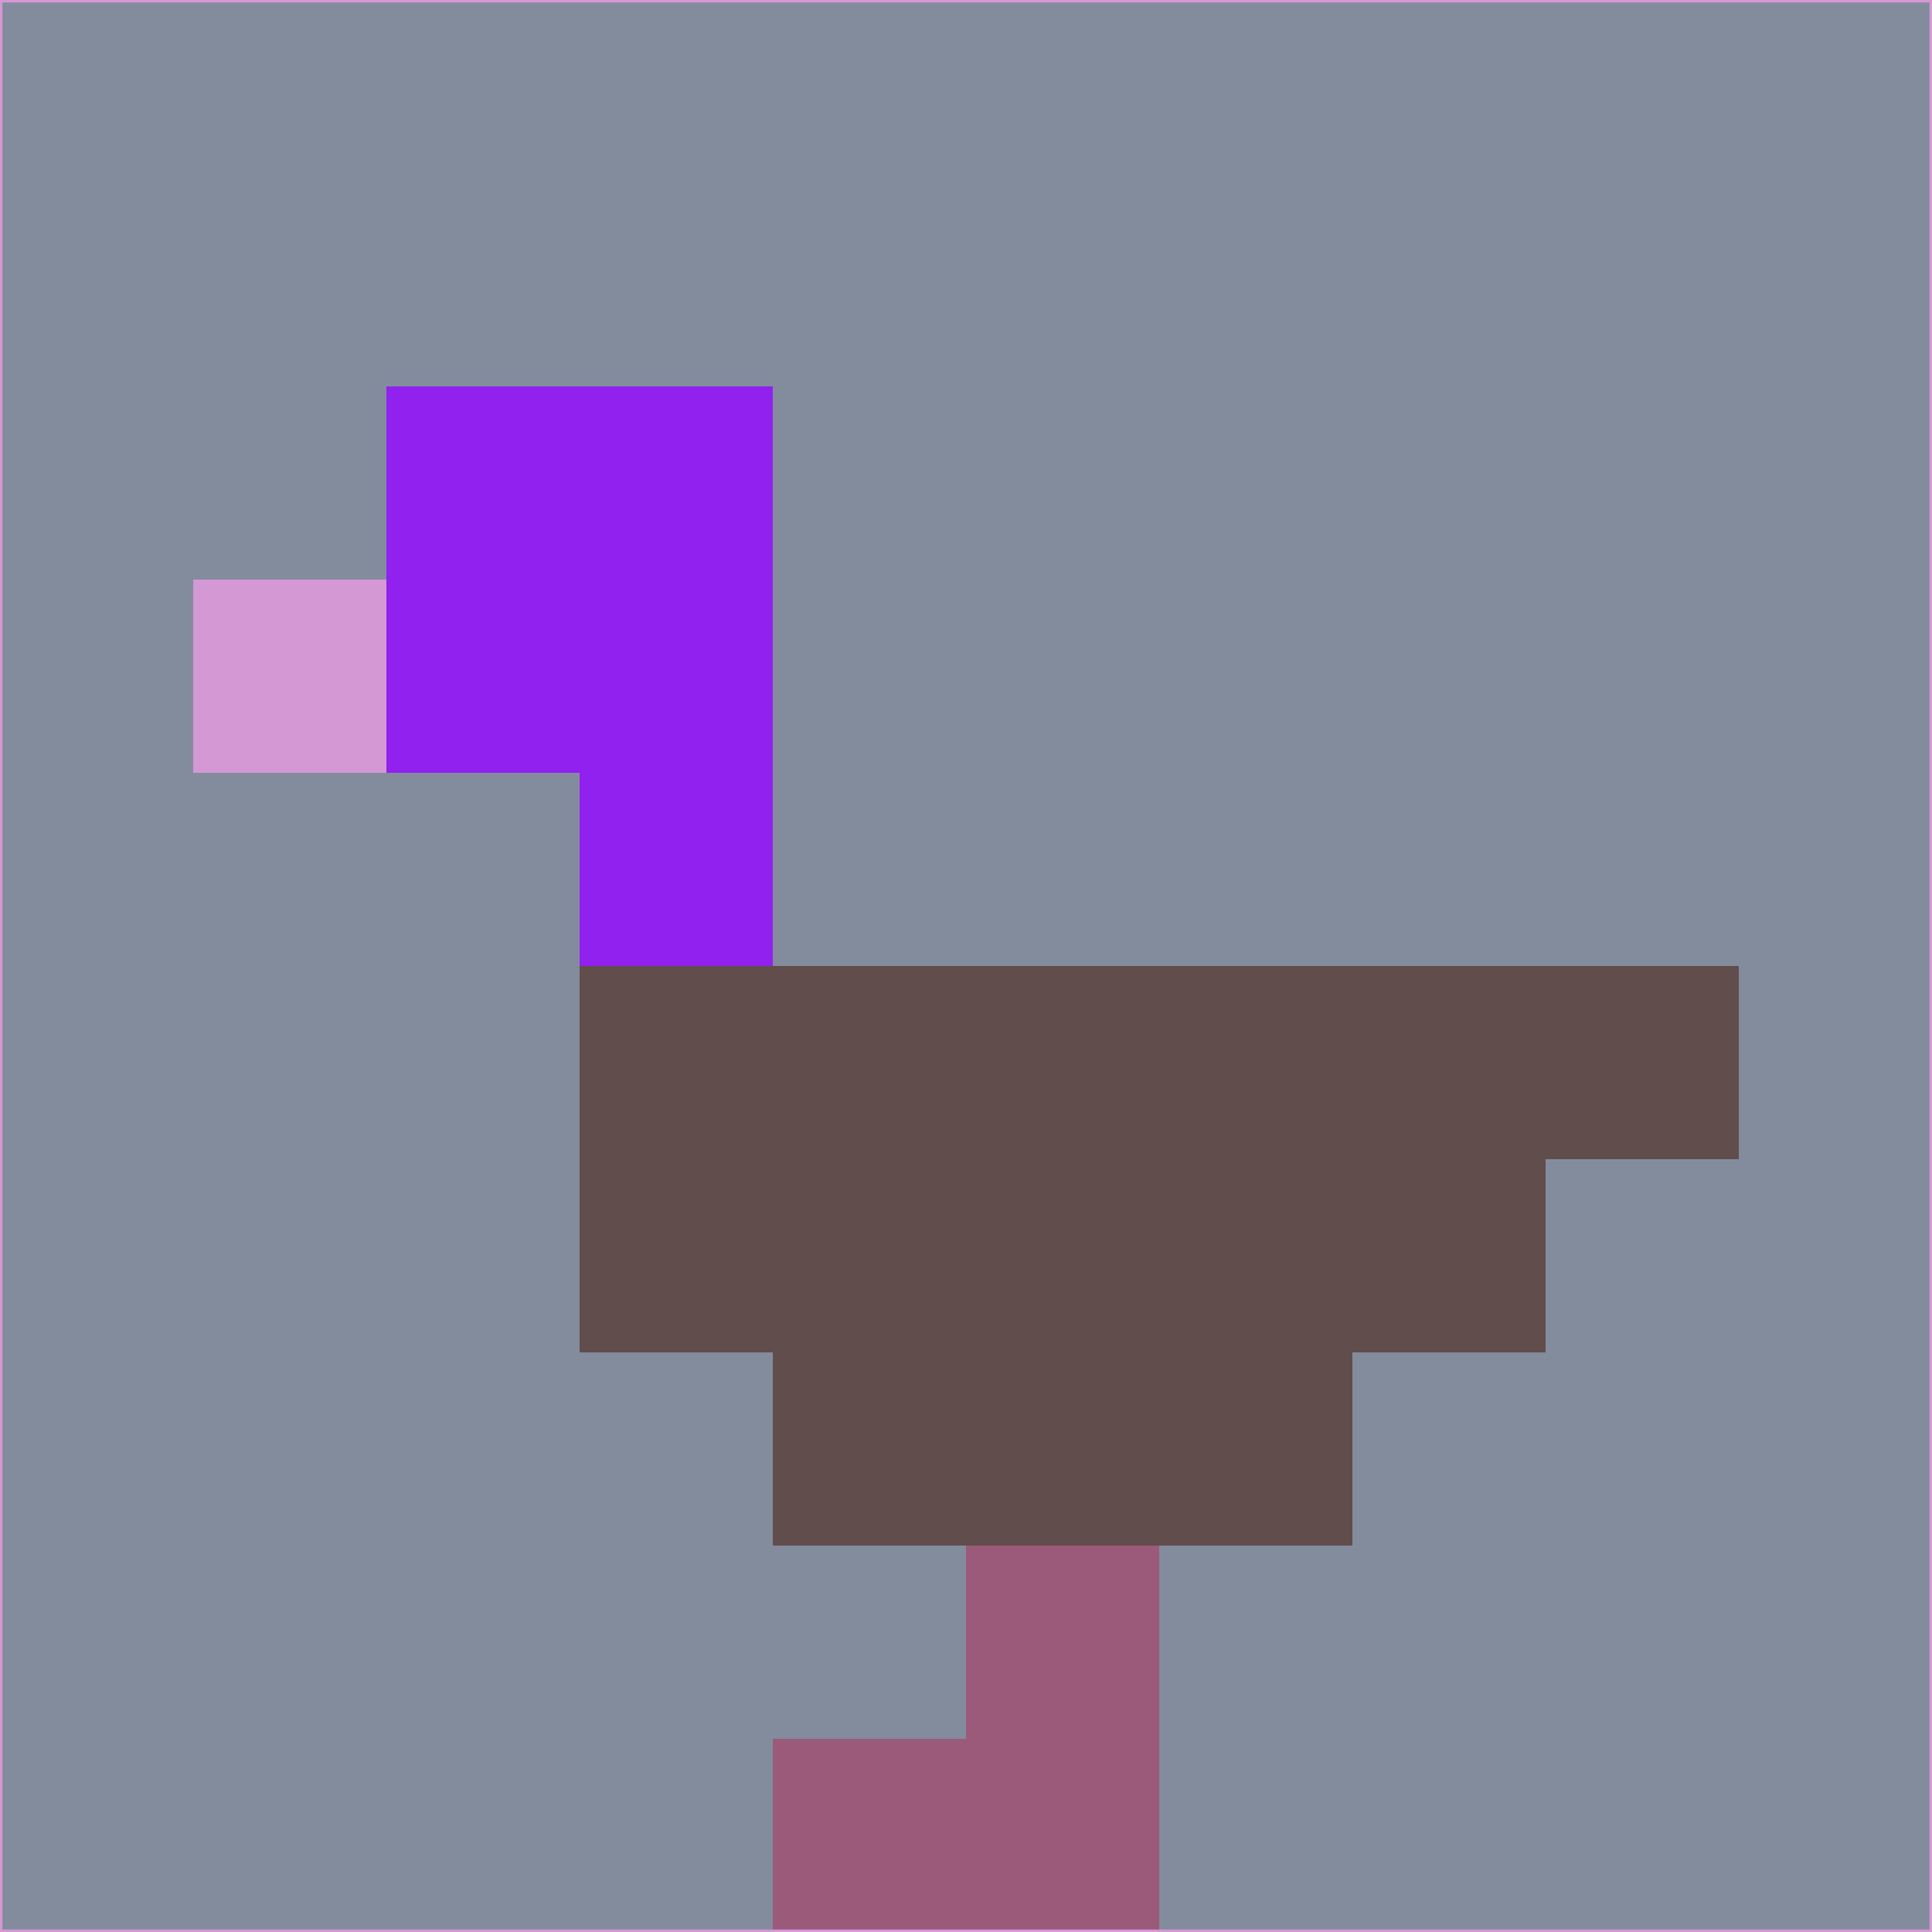 <svg xmlns="http://www.w3.org/2000/svg" version="1.1" width="785" height="785">
  <title>'goose-pfp-694263' by Dmitri Cherniak (Cyberpunk Edition)</title>
  <desc>
    seed=818586
    backgroundColor=#828c9d
    padding=20
    innerPadding=0
    timeout=500
    dimension=1
    border=false
    Save=function(){return n.handleSave()}
    frame=12

    Rendered at 2024-09-15T22:37:01.085Z
    Generated in 1ms
    Modified for Cyberpunk theme with new color scheme
  </desc>
  <defs/>
  <rect width="100%" height="100%" fill="#828c9d"/>
  <g>
    <g id="0-0">
      <rect x="0" y="0" height="785" width="785" fill="#828c9d"/>
      <g>
        <!-- Neon blue -->
        <rect id="0-0-2-2-2-2" x="157" y="157" width="157" height="157" fill="#9021ef"/>
        <rect id="0-0-3-2-1-4" x="235.5" y="157" width="78.5" height="314" fill="#9021ef"/>
        <!-- Electric purple -->
        <rect id="0-0-4-5-5-1" x="314" y="392.5" width="392.5" height="78.5" fill="#614e4c"/>
        <rect id="0-0-3-5-5-2" x="235.5" y="392.5" width="392.5" height="157" fill="#614e4c"/>
        <rect id="0-0-4-5-3-3" x="314" y="392.5" width="235.5" height="235.5" fill="#614e4c"/>
        <!-- Neon pink -->
        <rect id="0-0-1-3-1-1" x="78.5" y="235.5" width="78.5" height="78.5" fill="#d498d5"/>
        <!-- Cyber yellow -->
        <rect id="0-0-5-8-1-2" x="392.5" y="628" width="78.5" height="157" fill="#9c5a7b"/>
        <rect id="0-0-4-9-2-1" x="314" y="706.5" width="157" height="78.5" fill="#9c5a7b"/>
      </g>
      <rect x="0" y="0" stroke="#d498d5" stroke-width="2" height="785" width="785" fill="none"/>
    </g>
  </g>
  <script xmlns=""/>
</svg>